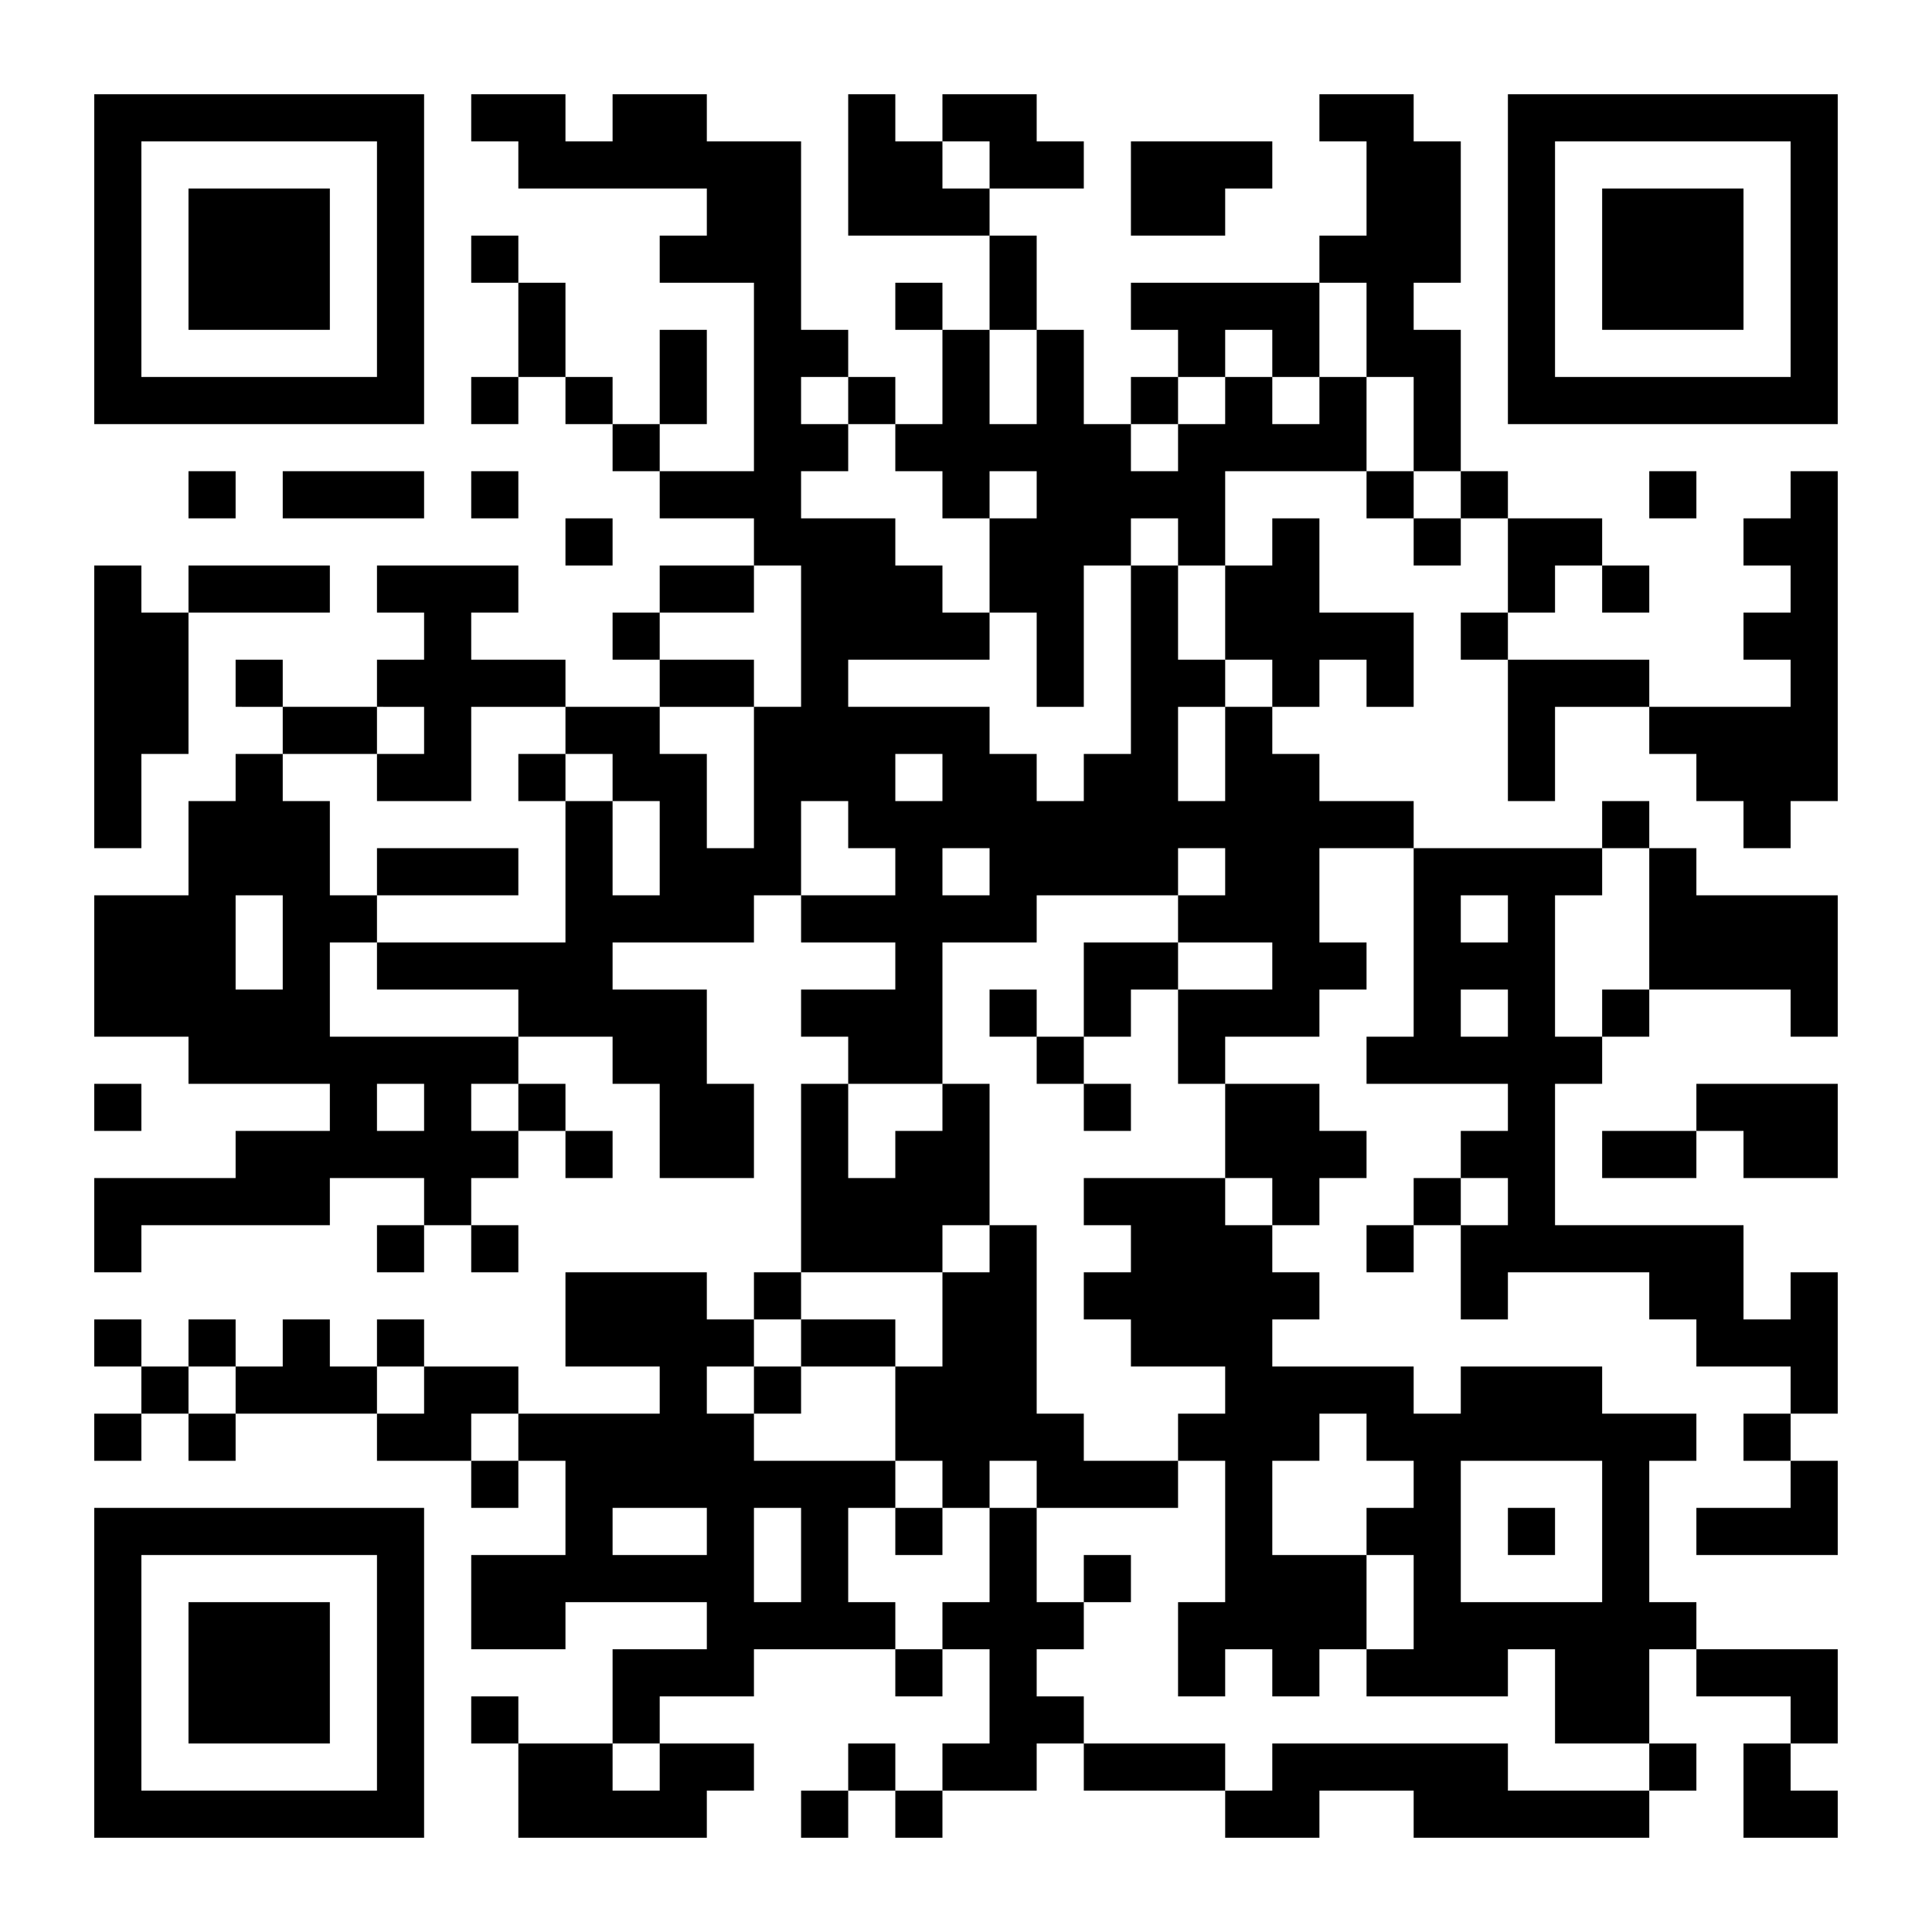<svg xmlns="http://www.w3.org/2000/svg" viewBox="0 0 492 492" style="enable-background:new 0 0 492 492" xml:space="preserve"><path style="fill:#fff" d="M0 0h492v492H0z"/><path d="M24 24h12v12H24zM36 24h12v12H36zM48 24h12v12H48zM60 24h12v12H60zM72 24h12v12H72zM84 24h12v12H84zM96 24h12v12H96zM120 24h12v12h-12zM132 24h12v12h-12zM156 24h12v12h-12zM168 24h12v12h-12zM216 24h12v12h-12zM240 24h12v12h-12zM252 24h12v12h-12zM336 24h12v12h-12zM348 24h12v12h-12zM384 24h12v12h-12zM396 24h12v12h-12zM408 24h12v12h-12zM420 24h12v12h-12zM432 24h12v12h-12zM444 24h12v12h-12zM456 24h12v12h-12zM24 36h12v12H24zM96 36h12v12H96zM132 36h12v12h-12zM144 36h12v12h-12zM156 36h12v12h-12zM168 36h12v12h-12zM180 36h12v12h-12zM192 36h12v12h-12zM216 36h12v12h-12zM228 36h12v12h-12zM252 36h12v12h-12zM264 36h12v12h-12zM288 36h12v12h-12zM300 36h12v12h-12zM312 36h12v12h-12zM348 36h12v12h-12zM360 36h12v12h-12zM384 36h12v12h-12zM456 36h12v12h-12zM24 48h12v12H24zM48 48h12v12H48zM60 48h12v12H60zM72 48h12v12H72zM96 48h12v12H96zM180 48h12v12h-12zM192 48h12v12h-12zM216 48h12v12h-12zM228 48h12v12h-12zM240 48h12v12h-12zM288 48h12v12h-12zM300 48h12v12h-12zM348 48h12v12h-12zM360 48h12v12h-12zM384 48h12v12h-12zM408 48h12v12h-12zM420 48h12v12h-12zM432 48h12v12h-12zM456 48h12v12h-12zM24 60h12v12H24zM48 60h12v12H48zM60 60h12v12H60zM72 60h12v12H72zM96 60h12v12H96zM120 60h12v12h-12zM168 60h12v12h-12zM180 60h12v12h-12zM192 60h12v12h-12zM252 60h12v12h-12zM336 60h12v12h-12zM348 60h12v12h-12zM360 60h12v12h-12zM384 60h12v12h-12zM408 60h12v12h-12zM420 60h12v12h-12zM432 60h12v12h-12zM456 60h12v12h-12zM24 72h12v12H24zM48 72h12v12H48zM60 72h12v12H60zM72 72h12v12H72zM96 72h12v12H96zM132 72h12v12h-12zM192 72h12v12h-12zM228 72h12v12h-12zM252 72h12v12h-12zM288 72h12v12h-12zM300 72h12v12h-12zM312 72h12v12h-12zM324 72h12v12h-12zM348 72h12v12h-12zM384 72h12v12h-12zM408 72h12v12h-12zM420 72h12v12h-12zM432 72h12v12h-12zM456 72h12v12h-12zM24 84h12v12H24zM96 84h12v12H96zM132 84h12v12h-12zM168 84h12v12h-12zM192 84h12v12h-12zM204 84h12v12h-12zM240 84h12v12h-12zM264 84h12v12h-12zM300 84h12v12h-12zM324 84h12v12h-12zM348 84h12v12h-12zM360 84h12v12h-12zM384 84h12v12h-12zM456 84h12v12h-12zM24 96h12v12H24zM36 96h12v12H36zM48 96h12v12H48zM60 96h12v12H60zM72 96h12v12H72zM84 96h12v12H84zM96 96h12v12H96zM120 96h12v12h-12zM144 96h12v12h-12zM168 96h12v12h-12zM192 96h12v12h-12zM216 96h12v12h-12zM240 96h12v12h-12zM264 96h12v12h-12zM288 96h12v12h-12zM312 96h12v12h-12zM336 96h12v12h-12zM360 96h12v12h-12zM384 96h12v12h-12zM396 96h12v12h-12zM408 96h12v12h-12zM420 96h12v12h-12zM432 96h12v12h-12zM444 96h12v12h-12zM456 96h12v12h-12zM156 108h12v12h-12zM192 108h12v12h-12zM204 108h12v12h-12zM228 108h12v12h-12zM240 108h12v12h-12zM252 108h12v12h-12zM264 108h12v12h-12zM276 108h12v12h-12zM300 108h12v12h-12zM312 108h12v12h-12zM324 108h12v12h-12zM336 108h12v12h-12zM360 108h12v12h-12zM48 120h12v12H48zM72 120h12v12H72zM84 120h12v12H84zM96 120h12v12H96zM120 120h12v12h-12zM168 120h12v12h-12zM180 120h12v12h-12zM192 120h12v12h-12zM240 120h12v12h-12zM264 120h12v12h-12zM276 120h12v12h-12zM288 120h12v12h-12zM300 120h12v12h-12zM348 120h12v12h-12zM372 120h12v12h-12zM420 120h12v12h-12zM456 120h12v12h-12zM144 132h12v12h-12zM192 132h12v12h-12zM204 132h12v12h-12zM216 132h12v12h-12zM252 132h12v12h-12zM264 132h12v12h-12zM276 132h12v12h-12zM300 132h12v12h-12zM324 132h12v12h-12zM360 132h12v12h-12zM384 132h12v12h-12zM396 132h12v12h-12zM444 132h12v12h-12zM456 132h12v12h-12zM24 144h12v12H24zM48 144h12v12H48zM60 144h12v12H60zM72 144h12v12H72zM96 144h12v12H96zM108 144h12v12h-12zM120 144h12v12h-12zM168 144h12v12h-12zM180 144h12v12h-12zM204 144h12v12h-12zM216 144h12v12h-12zM228 144h12v12h-12zM252 144h12v12h-12zM264 144h12v12h-12zM288 144h12v12h-12zM312 144h12v12h-12zM324 144h12v12h-12zM384 144h12v12h-12zM408 144h12v12h-12zM456 144h12v12h-12zM24 156h12v12H24zM36 156h12v12H36zM108 156h12v12h-12zM156 156h12v12h-12zM204 156h12v12h-12zM216 156h12v12h-12zM228 156h12v12h-12zM240 156h12v12h-12zM264 156h12v12h-12zM288 156h12v12h-12zM312 156h12v12h-12zM324 156h12v12h-12zM336 156h12v12h-12zM348 156h12v12h-12zM372 156h12v12h-12zM444 156h12v12h-12zM456 156h12v12h-12zM24 168h12v12H24zM36 168h12v12H36zM60 168h12v12H60zM96 168h12v12H96zM108 168h12v12h-12zM120 168h12v12h-12zM132 168h12v12h-12zM168 168h12v12h-12zM180 168h12v12h-12zM204 168h12v12h-12zM264 168h12v12h-12zM288 168h12v12h-12zM300 168h12v12h-12zM324 168h12v12h-12zM348 168h12v12h-12zM384 168h12v12h-12zM396 168h12v12h-12zM408 168h12v12h-12zM456 168h12v12h-12zM24 180h12v12H24zM36 180h12v12H36zM72 180h12v12H72zM84 180h12v12H84zM108 180h12v12h-12zM144 180h12v12h-12zM156 180h12v12h-12zM192 180h12v12h-12zM204 180h12v12h-12zM216 180h12v12h-12zM228 180h12v12h-12zM240 180h12v12h-12zM288 180h12v12h-12zM312 180h12v12h-12zM384 180h12v12h-12zM420 180h12v12h-12zM432 180h12v12h-12zM444 180h12v12h-12zM456 180h12v12h-12zM24 192h12v12H24zM60 192h12v12H60zM96 192h12v12H96zM108 192h12v12h-12zM132 192h12v12h-12zM156 192h12v12h-12zM168 192h12v12h-12zM192 192h12v12h-12zM204 192h12v12h-12zM216 192h12v12h-12zM240 192h12v12h-12zM252 192h12v12h-12zM276 192h12v12h-12zM288 192h12v12h-12zM312 192h12v12h-12zM324 192h12v12h-12zM384 192h12v12h-12zM432 192h12v12h-12zM444 192h12v12h-12zM456 192h12v12h-12zM24 204h12v12H24zM48 204h12v12H48zM60 204h12v12H60zM72 204h12v12H72zM144 204h12v12h-12zM168 204h12v12h-12zM192 204h12v12h-12zM216 204h12v12h-12zM228 204h12v12h-12zM240 204h12v12h-12zM252 204h12v12h-12zM264 204h12v12h-12zM276 204h12v12h-12zM288 204h12v12h-12zM300 204h12v12h-12zM312 204h12v12h-12zM324 204h12v12h-12zM336 204h12v12h-12zM348 204h12v12h-12zM408 204h12v12h-12zM444 204h12v12h-12zM48 216h12v12H48zM60 216h12v12H60zM72 216h12v12H72zM96 216h12v12H96zM108 216h12v12h-12zM120 216h12v12h-12zM144 216h12v12h-12zM168 216h12v12h-12zM180 216h12v12h-12zM192 216h12v12h-12zM228 216h12v12h-12zM252 216h12v12h-12zM264 216h12v12h-12zM276 216h12v12h-12zM288 216h12v12h-12zM312 216h12v12h-12zM324 216h12v12h-12zM360 216h12v12h-12zM372 216h12v12h-12zM384 216h12v12h-12zM396 216h12v12h-12zM420 216h12v12h-12zM24 228h12v12H24zM36 228h12v12H36zM48 228h12v12H48zM72 228h12v12H72zM84 228h12v12H84zM144 228h12v12h-12zM156 228h12v12h-12zM168 228h12v12h-12zM180 228h12v12h-12zM204 228h12v12h-12zM216 228h12v12h-12zM228 228h12v12h-12zM240 228h12v12h-12zM252 228h12v12h-12zM300 228h12v12h-12zM312 228h12v12h-12zM324 228h12v12h-12zM360 228h12v12h-12zM384 228h12v12h-12zM420 228h12v12h-12zM432 228h12v12h-12zM444 228h12v12h-12zM456 228h12v12h-12zM24 240h12v12H24zM36 240h12v12H36zM48 240h12v12H48zM72 240h12v12H72zM96 240h12v12H96zM108 240h12v12h-12zM120 240h12v12h-12zM132 240h12v12h-12zM144 240h12v12h-12zM228 240h12v12h-12zM276 240h12v12h-12zM288 240h12v12h-12zM324 240h12v12h-12zM336 240h12v12h-12zM360 240h12v12h-12zM372 240h12v12h-12zM384 240h12v12h-12zM420 240h12v12h-12zM432 240h12v12h-12zM444 240h12v12h-12zM456 240h12v12h-12zM24 252h12v12H24zM36 252h12v12H36zM48 252h12v12H48zM60 252h12v12H60zM72 252h12v12H72zM132 252h12v12h-12zM144 252h12v12h-12zM156 252h12v12h-12zM168 252h12v12h-12zM204 252h12v12h-12zM216 252h12v12h-12zM228 252h12v12h-12zM252 252h12v12h-12zM276 252h12v12h-12zM300 252h12v12h-12zM312 252h12v12h-12zM324 252h12v12h-12zM360 252h12v12h-12zM384 252h12v12h-12zM408 252h12v12h-12zM456 252h12v12h-12zM48 264h12v12H48zM60 264h12v12H60zM72 264h12v12H72zM84 264h12v12H84zM96 264h12v12H96zM108 264h12v12h-12zM120 264h12v12h-12zM156 264h12v12h-12zM168 264h12v12h-12zM216 264h12v12h-12zM228 264h12v12h-12zM264 264h12v12h-12zM300 264h12v12h-12zM348 264h12v12h-12zM360 264h12v12h-12zM372 264h12v12h-12zM384 264h12v12h-12zM396 264h12v12h-12zM24 276h12v12H24zM84 276h12v12H84zM108 276h12v12h-12zM132 276h12v12h-12zM168 276h12v12h-12zM180 276h12v12h-12zM204 276h12v12h-12zM240 276h12v12h-12zM276 276h12v12h-12zM312 276h12v12h-12zM324 276h12v12h-12zM384 276h12v12h-12zM432 276h12v12h-12zM444 276h12v12h-12zM456 276h12v12h-12zM60 288h12v12H60zM72 288h12v12H72zM84 288h12v12H84zM96 288h12v12H96zM108 288h12v12h-12zM120 288h12v12h-12zM144 288h12v12h-12zM168 288h12v12h-12zM180 288h12v12h-12zM204 288h12v12h-12zM228 288h12v12h-12zM240 288h12v12h-12zM312 288h12v12h-12zM324 288h12v12h-12zM336 288h12v12h-12zM372 288h12v12h-12zM384 288h12v12h-12zM408 288h12v12h-12zM420 288h12v12h-12zM444 288h12v12h-12zM456 288h12v12h-12zM24 300h12v12H24zM36 300h12v12H36zM48 300h12v12H48zM60 300h12v12H60zM72 300h12v12H72zM108 300h12v12h-12zM204 300h12v12h-12zM216 300h12v12h-12zM228 300h12v12h-12zM240 300h12v12h-12zM276 300h12v12h-12zM288 300h12v12h-12zM300 300h12v12h-12zM324 300h12v12h-12zM360 300h12v12h-12zM384 300h12v12h-12zM24 312h12v12H24zM96 312h12v12H96zM120 312h12v12h-12zM204 312h12v12h-12zM216 312h12v12h-12zM228 312h12v12h-12zM252 312h12v12h-12zM288 312h12v12h-12zM300 312h12v12h-12zM312 312h12v12h-12zM348 312h12v12h-12zM372 312h12v12h-12zM384 312h12v12h-12zM396 312h12v12h-12zM408 312h12v12h-12zM420 312h12v12h-12zM432 312h12v12h-12zM144 324h12v12h-12zM156 324h12v12h-12zM168 324h12v12h-12zM192 324h12v12h-12zM240 324h12v12h-12zM252 324h12v12h-12zM276 324h12v12h-12zM288 324h12v12h-12zM300 324h12v12h-12zM312 324h12v12h-12zM324 324h12v12h-12zM372 324h12v12h-12zM420 324h12v12h-12zM432 324h12v12h-12zM456 324h12v12h-12zM24 336h12v12H24zM48 336h12v12H48zM72 336h12v12H72zM96 336h12v12H96zM144 336h12v12h-12zM156 336h12v12h-12zM168 336h12v12h-12zM180 336h12v12h-12zM204 336h12v12h-12zM216 336h12v12h-12zM240 336h12v12h-12zM252 336h12v12h-12zM288 336h12v12h-12zM300 336h12v12h-12zM312 336h12v12h-12zM432 336h12v12h-12zM444 336h12v12h-12zM456 336h12v12h-12zM36 348h12v12H36zM60 348h12v12H60zM72 348h12v12H72zM84 348h12v12H84zM108 348h12v12h-12zM120 348h12v12h-12zM168 348h12v12h-12zM192 348h12v12h-12zM228 348h12v12h-12zM240 348h12v12h-12zM252 348h12v12h-12zM312 348h12v12h-12zM324 348h12v12h-12zM336 348h12v12h-12zM348 348h12v12h-12zM372 348h12v12h-12zM384 348h12v12h-12zM396 348h12v12h-12zM456 348h12v12h-12zM24 360h12v12H24zM48 360h12v12H48zM96 360h12v12H96zM108 360h12v12h-12zM132 360h12v12h-12zM144 360h12v12h-12zM156 360h12v12h-12zM168 360h12v12h-12zM180 360h12v12h-12zM228 360h12v12h-12zM240 360h12v12h-12zM252 360h12v12h-12zM264 360h12v12h-12zM300 360h12v12h-12zM312 360h12v12h-12zM324 360h12v12h-12zM348 360h12v12h-12zM360 360h12v12h-12zM372 360h12v12h-12zM384 360h12v12h-12zM396 360h12v12h-12zM408 360h12v12h-12zM420 360h12v12h-12zM444 360h12v12h-12zM120 372h12v12h-12zM144 372h12v12h-12zM156 372h12v12h-12zM168 372h12v12h-12zM180 372h12v12h-12zM192 372h12v12h-12zM204 372h12v12h-12zM216 372h12v12h-12zM240 372h12v12h-12zM264 372h12v12h-12zM276 372h12v12h-12zM288 372h12v12h-12zM312 372h12v12h-12zM360 372h12v12h-12zM408 372h12v12h-12zM456 372h12v12h-12zM24 384h12v12H24zM36 384h12v12H36zM48 384h12v12H48zM60 384h12v12H60zM72 384h12v12H72zM84 384h12v12H84zM96 384h12v12H96zM144 384h12v12h-12zM180 384h12v12h-12zM204 384h12v12h-12zM228 384h12v12h-12zM252 384h12v12h-12zM312 384h12v12h-12zM348 384h12v12h-12zM360 384h12v12h-12zM384 384h12v12h-12zM408 384h12v12h-12zM432 384h12v12h-12zM444 384h12v12h-12zM456 384h12v12h-12zM24 396h12v12H24zM96 396h12v12H96zM120 396h12v12h-12zM132 396h12v12h-12zM144 396h12v12h-12zM156 396h12v12h-12zM168 396h12v12h-12zM180 396h12v12h-12zM204 396h12v12h-12zM252 396h12v12h-12zM276 396h12v12h-12zM312 396h12v12h-12zM324 396h12v12h-12zM336 396h12v12h-12zM360 396h12v12h-12zM408 396h12v12h-12zM24 408h12v12H24zM48 408h12v12H48zM60 408h12v12H60zM72 408h12v12H72zM96 408h12v12H96zM120 408h12v12h-12zM132 408h12v12h-12zM180 408h12v12h-12zM192 408h12v12h-12zM204 408h12v12h-12zM216 408h12v12h-12zM240 408h12v12h-12zM252 408h12v12h-12zM264 408h12v12h-12zM300 408h12v12h-12zM312 408h12v12h-12zM324 408h12v12h-12zM336 408h12v12h-12zM360 408h12v12h-12zM372 408h12v12h-12zM384 408h12v12h-12zM396 408h12v12h-12zM408 408h12v12h-12zM420 408h12v12h-12zM24 420h12v12H24zM48 420h12v12H48zM60 420h12v12H60zM72 420h12v12H72zM96 420h12v12H96zM156 420h12v12h-12zM168 420h12v12h-12zM180 420h12v12h-12zM228 420h12v12h-12zM252 420h12v12h-12zM300 420h12v12h-12zM324 420h12v12h-12zM348 420h12v12h-12zM360 420h12v12h-12zM372 420h12v12h-12zM396 420h12v12h-12zM408 420h12v12h-12zM432 420h12v12h-12zM444 420h12v12h-12zM456 420h12v12h-12zM24 432h12v12H24zM48 432h12v12H48zM60 432h12v12H60zM72 432h12v12H72zM96 432h12v12H96zM120 432h12v12h-12zM156 432h12v12h-12zM252 432h12v12h-12zM264 432h12v12h-12zM396 432h12v12h-12zM408 432h12v12h-12zM456 432h12v12h-12zM24 444h12v12H24zM96 444h12v12H96zM132 444h12v12h-12zM144 444h12v12h-12zM168 444h12v12h-12zM180 444h12v12h-12zM216 444h12v12h-12zM240 444h12v12h-12zM252 444h12v12h-12zM276 444h12v12h-12zM288 444h12v12h-12zM300 444h12v12h-12zM324 444h12v12h-12zM336 444h12v12h-12zM348 444h12v12h-12zM360 444h12v12h-12zM372 444h12v12h-12zM420 444h12v12h-12zM444 444h12v12h-12zM24 456h12v12H24zM36 456h12v12H36zM48 456h12v12H48zM60 456h12v12H60zM72 456h12v12H72zM84 456h12v12H84zM96 456h12v12H96zM132 456h12v12h-12zM144 456h12v12h-12zM156 456h12v12h-12zM168 456h12v12h-12zM204 456h12v12h-12zM228 456h12v12h-12zM312 456h12v12h-12zM324 456h12v12h-12zM360 456h12v12h-12zM372 456h12v12h-12zM384 456h12v12h-12zM396 456h12v12h-12zM408 456h12v12h-12zM444 456h12v12h-12zM456 456h12v12h-12z"/></svg>
